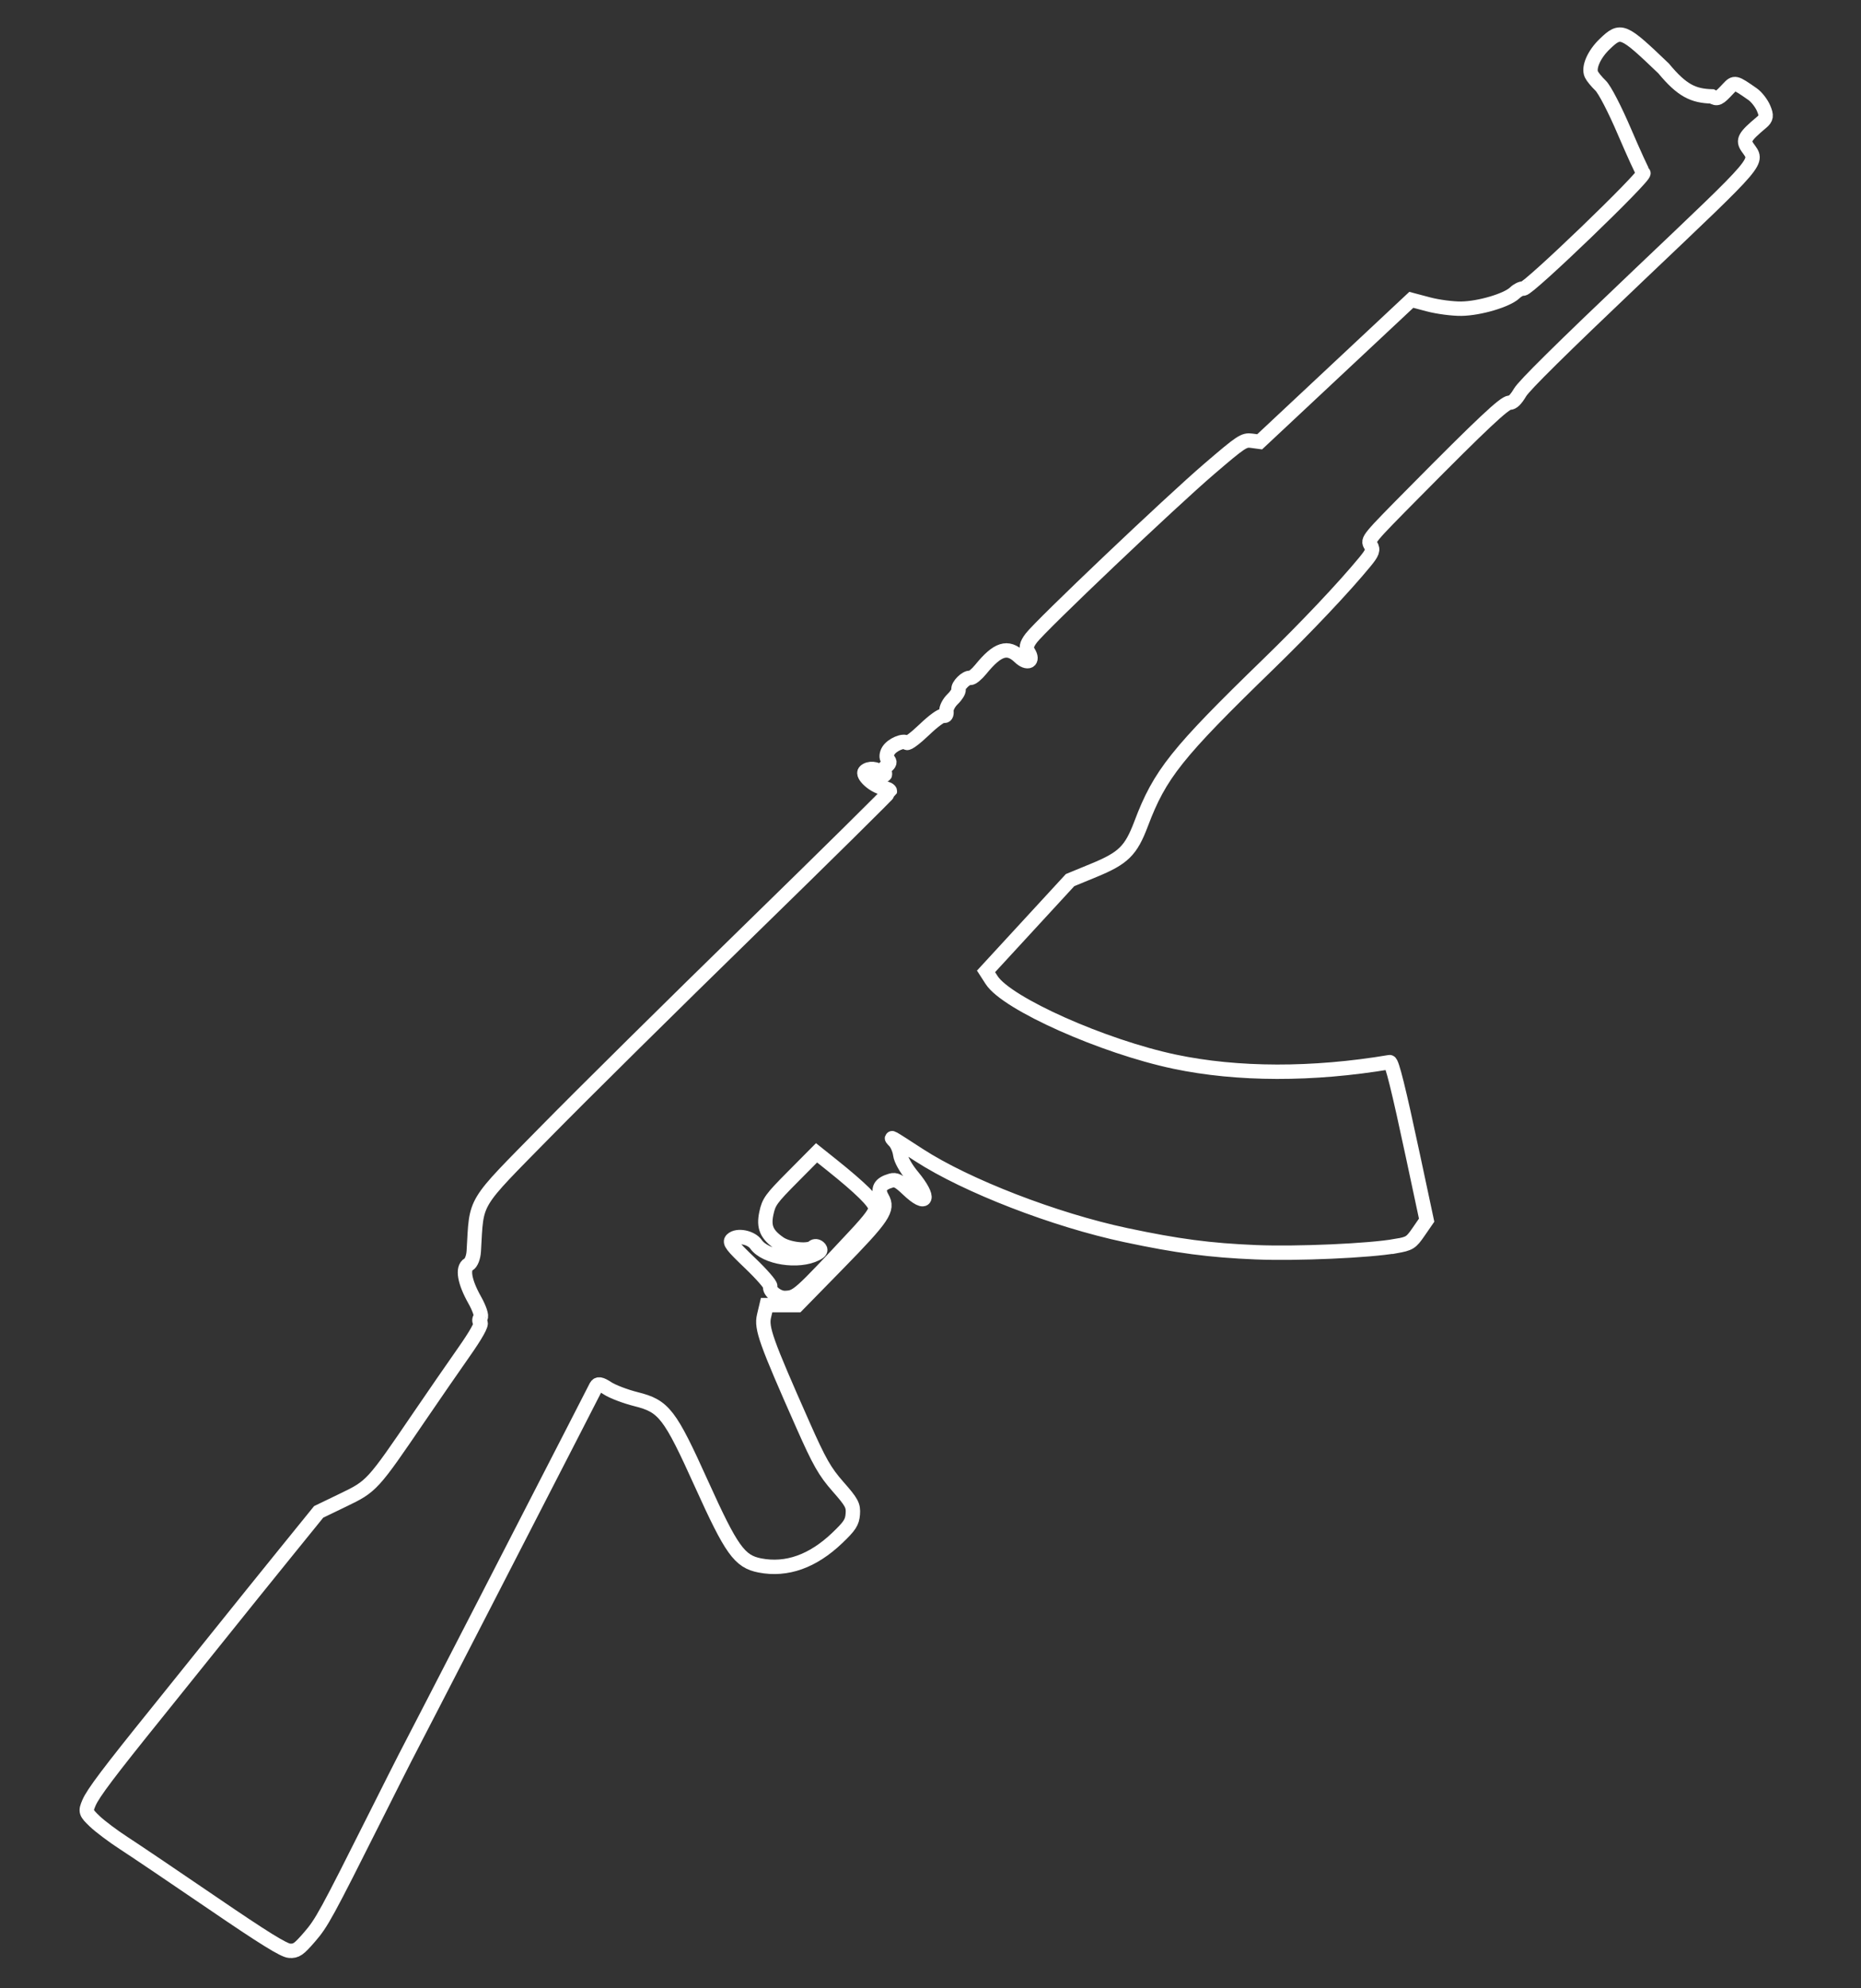 <?xml version="1.0" encoding="UTF-8" standalone="no"?>
<!-- Created with Inkscape (http://www.inkscape.org/) -->

<svg
   xmlns:dc="http://purl.org/dc/elements/1.1/"
   xmlns:cc="http://creativecommons.org/ns#"
   xmlns:rdf="http://www.w3.org/1999/02/22-rdf-syntax-ns#"
   xmlns:svg="http://www.w3.org/2000/svg"
   xmlns="http://www.w3.org/2000/svg"
   xmlns:sodipodi="http://sodipodi.sourceforge.net/DTD/sodipodi-0.dtd"   
   width="220"
   height="235"
   viewBox="0 0 58.208 62.177"
   version="1.1"
   id="svg8"
   sodipodi:docname="ak47.svg">
  <rect x="0" y="0" width="58.208" height="62.177" fill="#333333" stroke="none"/>
  <defs
     id="defs2" />
  <g
     id="layer1"
     transform="translate(0,-234.823)">
    <path
       style="color:#000000;font-style:normal;font-variant:normal;font-weight:normal;font-stretch:normal;font-size:medium;line-height:normal;font-family:sans-serif;font-variant-ligatures:normal;font-variant-position:normal;font-variant-caps:normal;font-variant-numeric:normal;font-variant-alternates:normal;font-feature-settings:normal;text-indent:0;text-align:start;text-decoration:none;text-decoration-line:none;text-decoration-style:solid;text-decoration-color:#000000;letter-spacing:normal;word-spacing:normal;text-transform:none;writing-mode:lr-tb;direction:ltr;text-orientation:mixed;dominant-baseline:auto;baseline-shift:baseline;text-anchor:start;white-space:normal;shape-padding:0;clip-rule:nonzero;display:inline;overflow:visible;visibility:visible;opacity:1;isolation:auto;mix-blend-mode:normal;color-interpolation:sRGB;color-interpolation-filters:linearRGB;solid-color:#000000;solid-opacity:1;vector-effect:none;fill:none;fill-opacity:1;fill-rule:nonzero;stroke:#ffffff;stroke-width:0.45;stroke-linecap:butt;stroke-linejoin:miter;stroke-miterlimit:4;stroke-dasharray:none;stroke-dashoffset:0;stroke-opacity:1;color-rendering:auto;image-rendering:auto;shape-rendering:auto;text-rendering:auto;enable-background:accumulate"
       d="m 43.653,273.788 c -0.804,0.146 -3.088,0.247 -4.373,0.194 -1.445,-0.06 -2.444,-0.192 -4.066,-0.536 -2.223,-0.472 -4.984,-1.54 -6.469,-2.503 -0.935,-0.606 -0.925,-0.6 -0.761,-0.428 0.078,0.082 0.156,0.267 0.174,0.411 0.019,0.156 0.175,0.433 0.383,0.683 0.571,0.686 0.464,0.987 -0.144,0.406 -0.274,-0.262 -0.38,-0.317 -0.53,-0.273 -0.347,0.1 -0.432,0.264 -0.278,0.535 0.208,0.365 0.046,0.606 -1.402,2.086 l -1.245,1.272 h -0.482 -0.482 l -0.081,0.343 c -0.089,0.377 0.061,0.796 1.213,3.396 0.517,1.168 0.688,1.467 1.1,1.936 0.432,0.491 0.485,0.589 0.464,0.859 -0.02,0.259 -0.094,0.372 -0.484,0.745 -0.768,0.735 -1.585,1.025 -2.423,0.862 -0.637,-0.124 -0.887,-0.474 -1.826,-2.551 -0.994,-2.199 -1.173,-2.431 -2.047,-2.649 -0.331,-0.083 -0.731,-0.235 -0.889,-0.338 -0.218,-0.143 -0.304,-0.157 -0.358,-0.059 -0.039,0.071 -0.369,0.716 -0.734,1.432 -0.584,1.146 -4.967,9.657 -5.246,10.185 -0.058,0.111 -0.457,0.901 -0.886,1.757 -1.58,3.149 -1.718,3.402 -2.098,3.84 -0.339,0.391 -0.416,0.444 -0.625,0.433 C 8.881,295.817 8.25,295.426 6.647,294.332 5.453,293.517 4.203,292.674 3.871,292.459 3.539,292.244 3.13,291.937 2.963,291.777 c -0.286,-0.273 -0.296,-0.308 -0.179,-0.581 0.129,-0.301 0.625,-0.959 2.129,-2.823 0.485,-0.602 1.352,-1.68 1.926,-2.397 0.574,-0.717 1.513,-1.882 2.086,-2.589 l 1.042,-1.286 0.771,-0.372 c 0.891,-0.429 0.913,-0.454 2.372,-2.596 0.44,-0.645 1.068,-1.556 1.397,-2.024 0.381,-0.542 0.569,-0.878 0.519,-0.927 -0.043,-0.042 -0.041,-0.112 0.004,-0.156 0.047,-0.044 -0.034,-0.287 -0.183,-0.552 -0.32,-0.568 -0.394,-0.998 -0.192,-1.111 0.084,-0.047 0.153,-0.222 0.164,-0.42 0.098,-1.648 -0.069,-1.372 2.285,-3.769 1.096,-1.116 3.955,-3.943 6.351,-6.28 2.397,-2.338 4.367,-4.283 4.378,-4.323 0.011,-0.04 -0.084,-0.091 -0.212,-0.112 -0.289,-0.049 -0.68,-0.405 -0.565,-0.515 0.122,-0.117 0.368,-0.096 0.517,0.044 0.096,0.091 0.123,0.088 0.1,-0.009 -0.017,-0.073 -0.01,-0.147 0.015,-0.166 0.144,-0.105 0.163,-0.164 0.079,-0.244 -0.052,-0.049 -0.042,-0.172 0.02,-0.272 0.118,-0.189 0.478,-0.342 0.579,-0.245 0.032,0.03 0.276,-0.154 0.542,-0.409 0.285,-0.273 0.531,-0.453 0.598,-0.438 0.077,0.017 0.108,-0.029 0.096,-0.146 -0.009,-0.094 0.078,-0.262 0.193,-0.373 0.116,-0.111 0.199,-0.245 0.186,-0.299 -0.03,-0.122 0.245,-0.394 0.369,-0.366 0.05,0.011 0.198,-0.11 0.328,-0.269 0.523,-0.642 0.839,-0.743 1.213,-0.385 0.249,0.239 0.45,0.133 0.276,-0.145 -0.085,-0.136 -0.064,-0.243 0.087,-0.445 0.297,-0.396 4.348,-4.246 5.572,-5.294 0.996,-0.854 1.081,-0.91 1.319,-0.878 l 0.254,0.034 2.372,-2.22 2.372,-2.22 0.535,0.142 c 0.294,0.078 0.758,0.139 1.031,0.135 0.567,-0.008 1.427,-0.263 1.669,-0.495 0.09,-0.086 0.211,-0.146 0.269,-0.133 0.145,0.033 3.845,-3.528 3.755,-3.613 -0.036,-0.034 -0.302,-0.617 -0.593,-1.294 -0.304,-0.711 -0.621,-1.322 -0.749,-1.444 -0.122,-0.117 -0.25,-0.273 -0.285,-0.348 -0.1,-0.215 0.083,-0.63 0.42,-0.952 0.503,-0.481 0.561,-0.457 1.838,0.765 0.58,0.7 0.931,0.859 1.512,0.876 0.171,0.096 0.211,0.077 0.508,-0.241 0.203,-0.217 0.213,-0.215 0.766,0.172 0.121,0.084 0.275,0.282 0.342,0.439 0.1,0.234 0.089,0.314 -0.064,0.442 -0.532,0.446 -0.594,0.557 -0.439,0.781 0.335,0.481 0.499,0.289 -3.395,3.991 -2.456,2.335 -3.581,3.446 -3.717,3.671 -0.138,0.23 -0.234,0.323 -0.33,0.323 -0.158,2e-5 -0.865,0.664 -2.966,2.788 -1.471,1.486 -1.483,1.501 -1.377,1.67 0.088,0.141 0.056,0.232 -0.187,0.526 -0.659,0.8 -1.836,2.045 -3.022,3.197 -2.863,2.779 -3.387,3.437 -3.971,4.984 -0.32,0.847 -0.554,1.077 -1.488,1.461 l -0.736,0.303 -1.314,1.427 -1.314,1.427 0.176,0.273 c 0.477,0.738 3.489,2.08 5.723,2.551 1.966,0.414 4.316,0.419 6.726,0.014 0.069,-0.012 0.282,0.846 0.726,2.926 l 0.43,2.016 -0.251,0.364 c -0.237,0.343 -0.277,0.369 -0.716,0.448 z m -16.925,-0.306 c 0.499,-0.534 0.666,-0.762 0.653,-0.889 -0.018,-0.179 -0.467,-0.621 -1.358,-1.334 l -0.483,-0.386 -0.743,0.749 c -0.679,0.684 -0.751,0.783 -0.827,1.142 -0.092,0.433 0.009,0.665 0.41,0.941 0.273,0.188 0.906,0.259 1.053,0.118 0.046,-0.044 0.128,-0.037 0.182,0.015 0.074,0.07 0.051,0.12 -0.086,0.19 -0.557,0.285 -1.591,0.122 -1.884,-0.296 -0.151,-0.216 -0.588,-0.301 -0.751,-0.145 -0.086,0.082 -0.002,0.191 0.56,0.729 0.372,0.356 0.65,0.675 0.637,0.731 -0.039,0.157 0.247,0.376 0.475,0.364 0.374,-0.02 0.409,-0.052 2.16,-1.927 z"
       id="path1384"       
       sodipodi:nodetypes="cccccccccccccccccccccccccccccccsccccccccccccccccccccccccccccccccccccccccccccccccccccccccccccccsccccccccccccccccccccccccccccc" />
  </g>
</svg>
